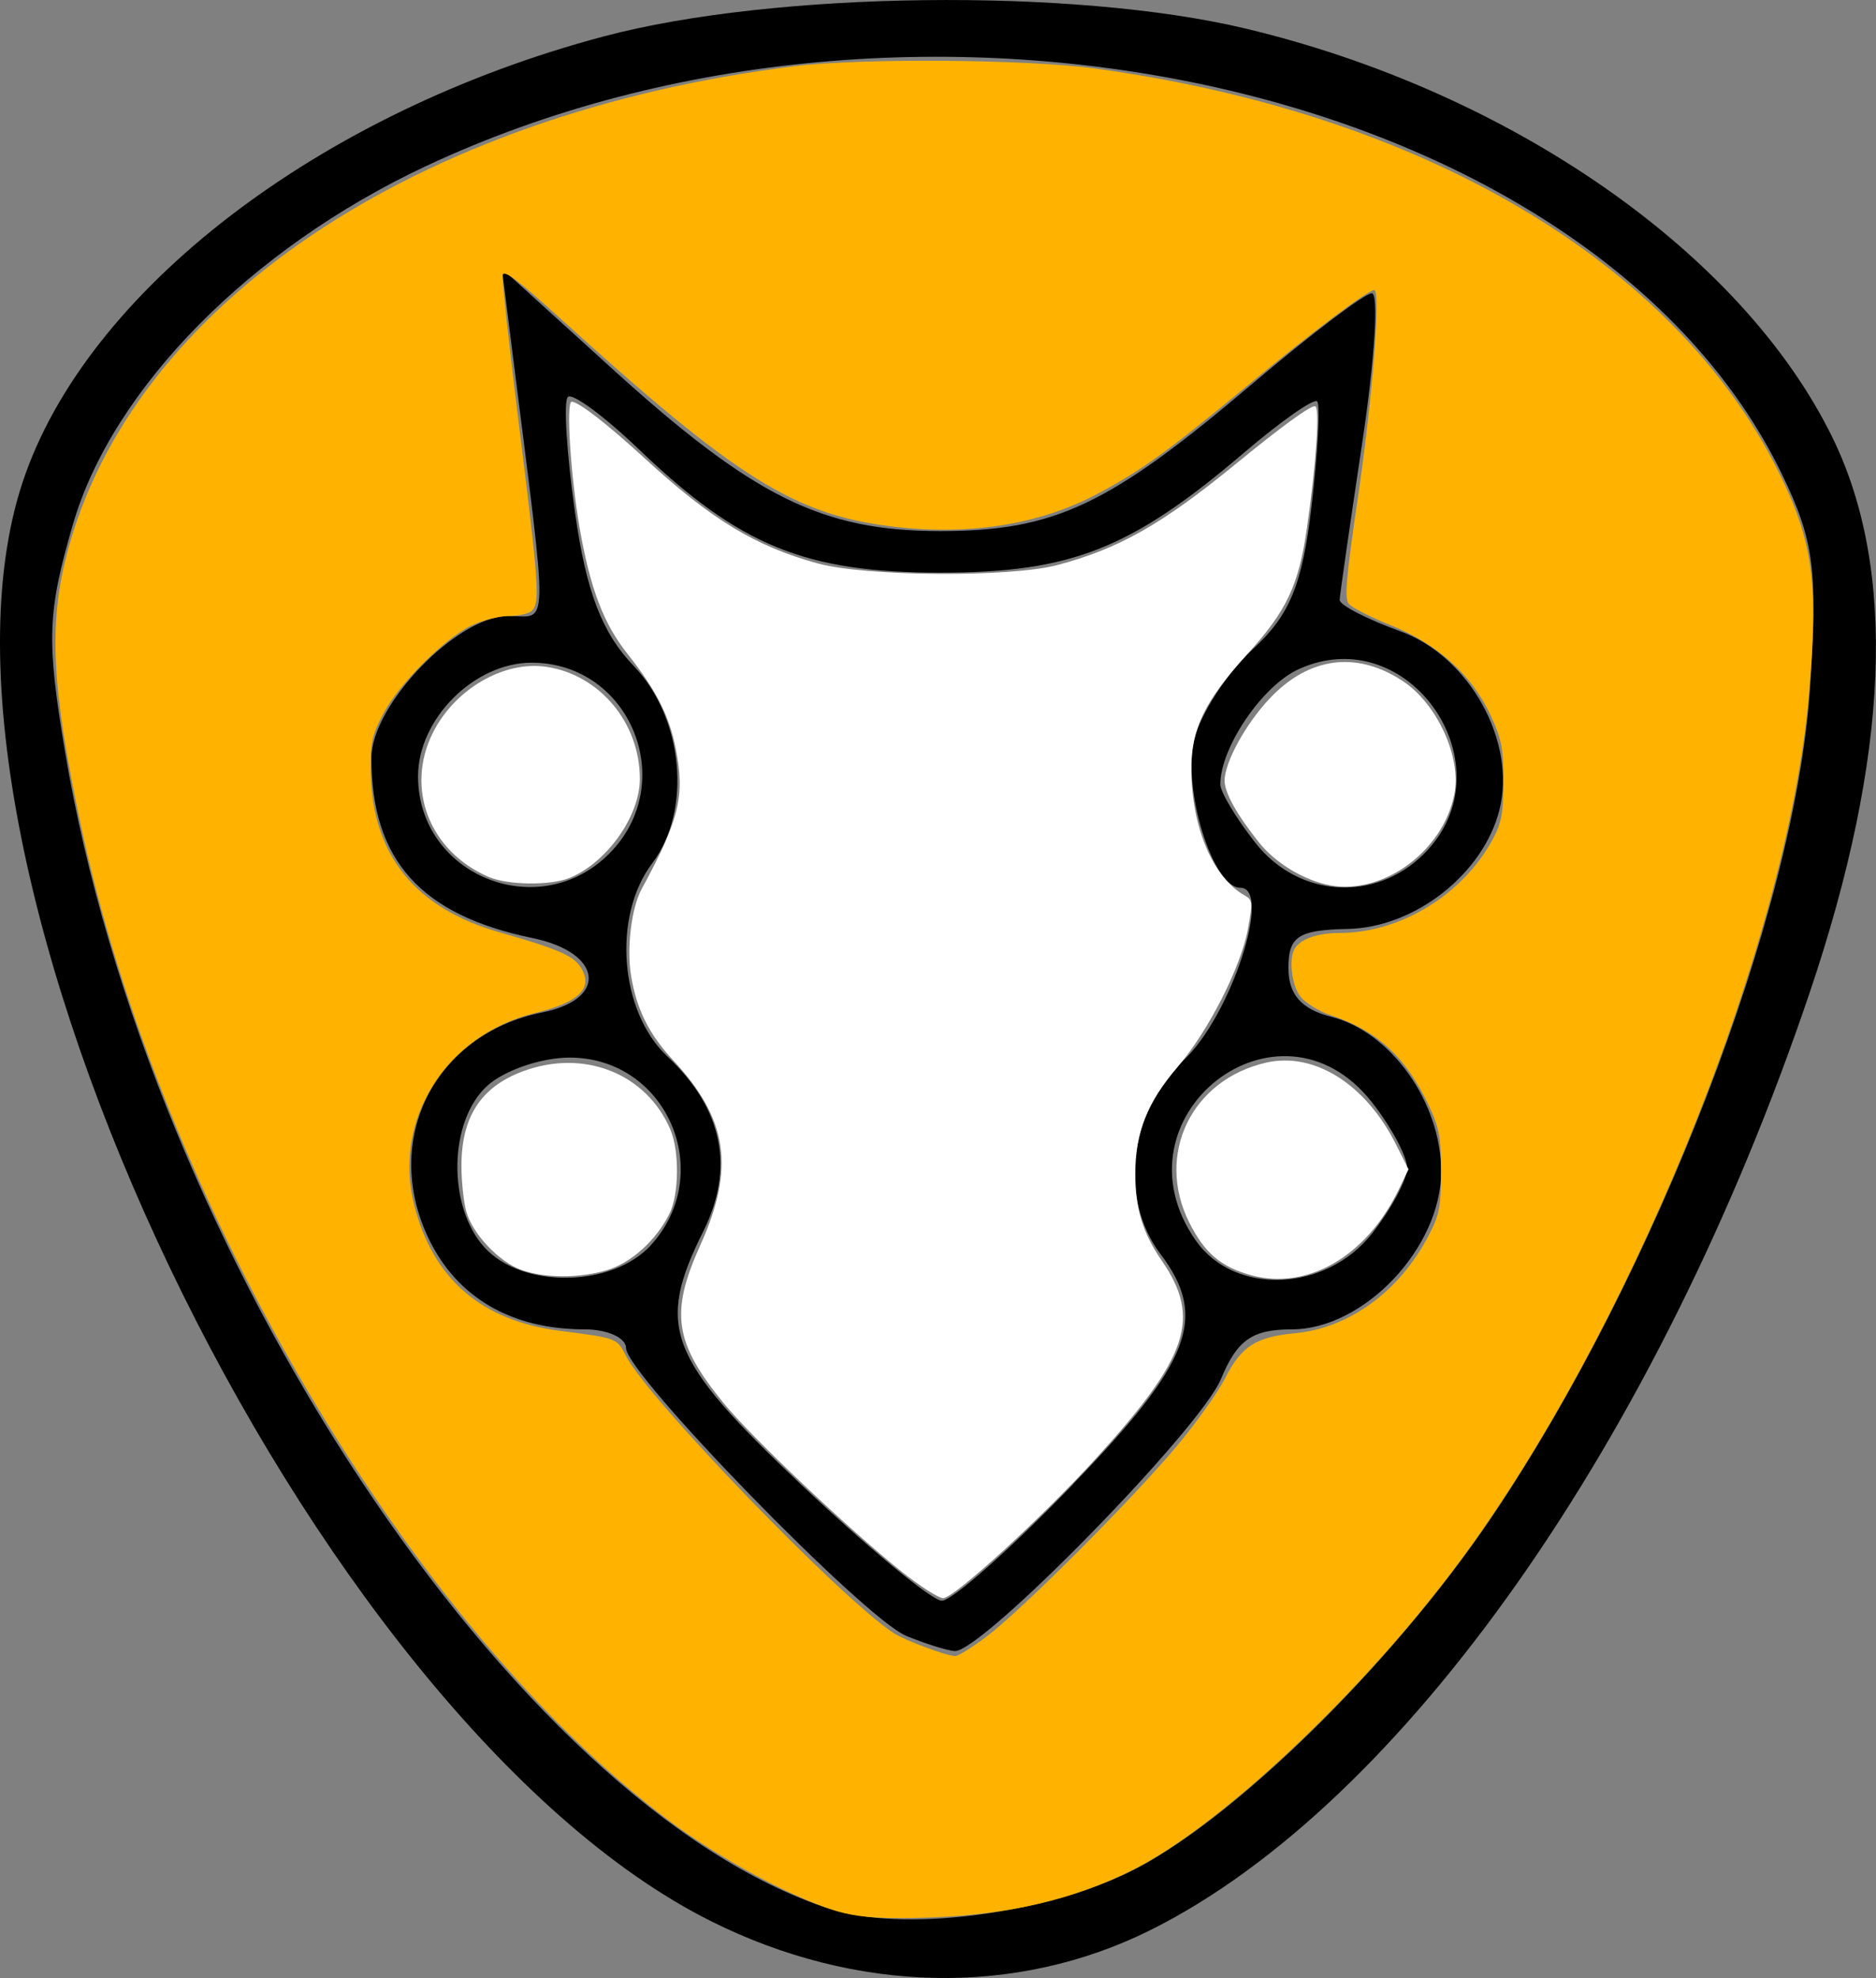 <?xml version="1.0" encoding="UTF-8" standalone="no"?>
<!-- Created with Inkscape (http://www.inkscape.org/) -->

<svg
   width="38.978mm"
   height="41.083mm"
   viewBox="0 0 38.978 41.083"
   version="1.1"
   id="svg5"
   inkscape:version="1.1 (c68e22c387, 2021-05-23)"
   sodipodi:docname="bassghl.svg"
   xmlns:inkscape="http://www.inkscape.org/namespaces/inkscape"
   xmlns:sodipodi="http://sodipodi.sourceforge.net/DTD/sodipodi-0.dtd"
   xmlns="http://www.w3.org/2000/svg"
   xmlns:svg="http://www.w3.org/2000/svg">
  <rect x="0" y="0" width="38.978" height="41.083" fill="#808080" stroke="none"/>
  <sodipodi:namedview
     id="namedview7"
     pagecolor="#505050"
     bordercolor="#ffffff"
     borderopacity="1"
     inkscape:pageshadow="0"
     inkscape:pageopacity="0"
     inkscape:pagecheckerboard="1"
     inkscape:document-units="mm"
     showgrid="false"
     fit-margin-top="0"
     fit-margin-left="0"
     fit-margin-right="0"
     fit-margin-bottom="0"
     inkscape:zoom="2.8578563"
     inkscape:cx="71.032262"
     inkscape:cy="95.001276"
     inkscape:window-width="1920"
     inkscape:window-height="991"
     inkscape:window-x="2391"
     inkscape:window-y="-9"
     inkscape:window-maximized="1"
     inkscape:current-layer="layer1" />
  <defs
     id="defs2" />
  <g
     inkscape:label="Layer 1"
     inkscape:groupmode="layer"
     id="layer1"
     transform="translate(-74.375,-78.799)">
    <path
       style="fill:#000000;stroke-width:0.353"
       d="M 89.145,118.7 C 80.823,114.542 72.252,96.622 74.847,88.808 c 1.319,-3.97 6.169,-7.687 12.077,-9.254 3.533,-0.937 9.757,-1.013 13.325,-0.163 5.515,1.314 10.327,4.666 12.2,8.497 1.345,2.751 1.186,6.615 -0.472,11.522 -3.148,9.313 -8.459,16.865 -13.698,19.476 -2.789,1.39 -6.117,1.322 -9.135,-0.186 z m 8.664,-1.004 c 2.106,-1.011 5.47,-4.294 7.544,-7.363 3.426,-5.069 6.313,-12.568 6.626,-17.208 0.168,-2.488 0.089,-3.093 -0.581,-4.478 -3.89,-8.037 -17.908,-11.217 -28.181,-6.394 -3.64,1.709 -6.505,4.616 -7.326,7.434 -0.532,1.825 -0.553,2.406 -0.167,4.711 1.747,10.433 9.334,21.916 15.89,24.048 1.481,0.482 4.354,0.134 6.195,-0.75 z m -4.605,-4.92 c -0.874,-0.361 -5.821,-5.44 -5.821,-5.976 0,-0.215 -0.387,-0.39 -0.859,-0.39 -1.526,0 -2.659,-0.662 -3.247,-1.895 -0.978,-2.051 0.129,-4.242 2.37,-4.69 1.374,-0.275 1.244,-1.243 -0.206,-1.542 -2.326,-0.479 -3.349,-1.622 -3.349,-3.741 0,-1.101 1.78,-2.949 2.841,-2.949 0.852,0 0.842,0.499 0.102,-5.372 l -0.232,-1.844 2.261,2.053 c 2.965,2.693 4.388,3.399 6.851,3.399 2.371,0 3.502,-0.533 6.463,-3.045 1.228,-1.042 2.353,-1.894 2.5,-1.894 0.147,0 0.058,1.389 -0.197,3.087 -0.255,1.698 -0.468,3.174 -0.472,3.281 -0.004,0.107 0.563,0.4 1.26,0.652 1.435,0.519 2.417,2.288 2.06,3.71 -0.333,1.327 -1.755,2.444 -3.15,2.473 -1.033,0.022 -1.234,0.155 -1.234,0.813 -7e-4,0.547 0.27,0.855 0.886,1.01 1.245,0.313 2.287,1.778 2.287,3.217 0,1.583 -1.605,3.277 -3.105,3.277 -0.82,0 -1.134,0.22 -1.47,1.031 -0.433,1.044 -4.983,5.691 -5.533,5.65 -0.164,-0.012 -0.616,-0.154 -1.004,-0.314 z m 3.47,-3.157 c 2.455,-2.543 2.804,-3.463 1.811,-4.776 -0.871,-1.152 -0.653,-2.963 0.485,-4.026 0.978,-0.914 1.852,-3.58 1.173,-3.58 -0.57,0 -1.208,-2.058 -0.955,-3.08 0.133,-0.537 0.681,-1.381 1.218,-1.875 0.767,-0.706 1.028,-1.34 1.218,-2.96 0.133,-1.134 0.186,-2.118 0.118,-2.186 -0.068,-0.068 -0.747,0.407 -1.508,1.056 -2.354,2.009 -3.598,2.501 -6.323,2.501 -2.804,0 -4.171,-0.559 -6.255,-2.555 -0.724,-0.694 -1.391,-1.186 -1.483,-1.094 -0.092,0.092 -0.024,1.175 0.15,2.406 0.232,1.64 0.558,2.492 1.219,3.181 1.035,1.081 1.215,3 0.384,4.099 -0.831,1.098 -0.677,3.08 0.312,4.008 1.154,1.084 1.407,2.315 0.749,3.636 -0.99,1.985 -0.739,2.637 2.015,5.243 1.407,1.33 2.73,2.424 2.941,2.429 0.211,0.005 1.441,-1.086 2.734,-2.425 z m -8.772,-4.962 c 1.361,-1.504 0.323,-3.892 -1.692,-3.892 -0.585,0 -1.354,0.263 -1.709,0.584 -0.804,0.727 -0.836,2.501 -0.061,3.357 0.782,0.864 2.661,0.837 3.463,-0.049 z m 14.978,-0.236 c 0.402,-0.511 0.731,-1.125 0.731,-1.364 0,-0.239 -0.329,-0.852 -0.731,-1.364 -1.937,-2.462 -5.458,0.303 -3.659,2.873 0.804,1.147 2.701,1.072 3.659,-0.145 z M 87.03,96.532 c 1.463,-1.463 0.447,-3.969 -1.61,-3.969 -1.191,0 -2.359,1.168 -2.359,2.359 0,2.057 2.505,3.074 3.969,1.61 z m 16.933,0 c 1.797,-1.797 -0.303,-4.884 -2.608,-3.833 -0.754,0.343 -1.625,1.626 -1.625,2.391 0,0.159 0.329,0.707 0.731,1.218 0.895,1.137 2.487,1.239 3.502,0.224 z"
       id="path2644" />
    <path
       style="fill:#ffffff;stroke-width:0.35"
       d="M 24.911,113.053 C 20.851,109.827 13.156,102.548 10.939,99.837 7.075,95.114 6.721,92.742 9.093,87.489 11.841,81.403 11.287,77.598 6.977,72.957 5.072,70.906 4.105,68.958 3.673,66.301 3.323,64.154 3.709,61.018 4.504,59.551 7.471,54.071 7.913,52.257 7.183,48.546 6.675,45.966 5.647,43.946 3.396,41.105 1.519,38.736 0.475,35.994 -0.351,31.256 -1.062,27.18 -1.432,21.345 -0.98,21.345 c 0.541,0 2.813,1.762 5.759,4.467 5.209,4.782 8.662,6.876 13.541,8.209 3.763,1.028 15.065,1.106 18.771,0.129 4.805,-1.267 8.188,-3.178 13.92,-7.863 3.686,-3.013 5.849,-4.591 6.293,-4.591 0.399,0 0.1,4.474 -0.64,9.588 -0.647,4.471 -1.595,6.471 -4.661,9.835 -3.355,3.68 -4.422,5.888 -4.396,9.095 0.037,4.529 1.693,8.425 4.178,9.826 0.624,0.352 0.642,0.538 0.259,2.624 -0.55,2.997 -3.098,8.004 -5.499,10.805 -2.394,2.794 -3.332,5.152 -3.332,8.38 0,2.747 0.576,4.641 2.077,6.821 3.097,4.501 2.105,7.503 -5.097,15.429 -4.254,4.682 -11.185,11.022 -12.049,11.022 -0.347,0 -1.802,-0.931 -3.234,-2.068 z"
       id="path2818"
       transform="matrix(0.265,0,0,0.265,86.512,81.486)" />
    <path
       style="fill:#ffffff;stroke-width:0.35"
       d="m -7.508,58.583 c -4.625,-2.006 -6.527,-6.925 -4.359,-11.276 1.716,-3.444 5.581,-5.687 8.927,-5.18 4.174,0.632 7.312,4.405 7.307,8.785 -0.003,2.9 -2.567,6.529 -5.469,7.742 -1.506,0.629 -4.88,0.592 -6.407,-0.071 z"
       id="path2857"
       transform="matrix(0.265,0,0,0.265,86.512,81.486)" />
    <path
       style="fill:#ffffff;stroke-width:0.35"
       d="m -4.899,89.402 c -1.771,-0.626 -3.854,-2.829 -4.343,-4.591 -0.207,-0.746 -0.378,-2.346 -0.379,-3.555 -0.003,-3.845 1.516,-6.195 4.799,-7.423 4.778,-1.788 9.683,0.139 11.577,4.548 0.733,1.706 0.689,5.128 -0.085,6.648 -1.062,2.085 -3.002,3.824 -4.891,4.385 -2.158,0.641 -4.847,0.636 -6.678,-0.012 z"
       id="path2896"
       transform="matrix(0.265,0,0,0.265,86.512,81.486)" />
    <path
       style="fill:#ffffff;stroke-width:0.35"
       d="m 58.085,59.164 c -1.957,-0.493 -3.959,-1.756 -5.16,-3.257 -1.751,-2.189 -2.714,-3.915 -2.71,-4.861 0.006,-1.45 1.656,-4.454 3.54,-6.447 3.086,-3.263 6.823,-3.745 10.446,-1.348 2.664,1.763 4.576,5.926 4.039,8.791 -0.876,4.669 -5.9,8.193 -10.155,7.122 z"
       id="path2935"
       transform="matrix(0.265,0,0,0.265,86.512,81.486)" />
    <path
       style="fill:#ffffff;stroke-width:0.35"
       d="m 52.291,89.808 c -2.372,-0.651 -3.657,-1.748 -4.853,-4.142 -2.663,-5.329 0.186,-11.209 6.069,-12.527 3.745,-0.839 7.767,1.697 10.127,6.386 l 0.999,1.984 -0.777,1.606 c -2.525,5.217 -7.163,7.901 -11.564,6.693 z"
       id="path2974"
       transform="matrix(0.265,0,0,0.265,86.512,81.486)" />
    <path
       style="fill:#ffb300;fill-opacity:1;stroke-width:0.35"
       d="M 20.295,139.781 C 16.993,138.959 10.864,135.713 6.648,132.555 -13.591,117.392 -33.226,84.075 -39.535,54.192 c -2.198,-10.411 -2.446,-15.361 -1.044,-20.825 5.027,-19.584 27.394,-34.61 57.025,-38.312 5.193,-0.649 18.294,-0.551 23.619,0.176 25.627,3.498 45.369,15.126 53.545,31.537 2.735,5.49 3.179,8.7 2.421,17.496 -1.713,19.881 -14.321,50.808 -28.094,68.919 -7.512,9.878 -18.215,19.86 -24.898,23.221 -4.678,2.353 -9.758,3.536 -16.096,3.748 -3.305,0.111 -5.123,0.009 -6.648,-0.371 z M 31.561,118.12 c 2.724,-2.048 11.385,-10.715 14.885,-14.896 1.531,-1.828 3.245,-4.235 3.811,-5.348 1.265,-2.492 2.417,-3.234 5.46,-3.518 4.248,-0.397 8.183,-3.257 10.466,-7.608 0.878,-1.673 0.995,-2.266 0.998,-5.045 0.003,-2.691 -0.134,-3.441 -0.937,-5.156 -1.782,-3.802 -4.046,-5.9 -7.663,-7.101 -0.94,-0.312 -2.027,-0.971 -2.414,-1.463 -0.702,-0.892 -0.948,-3.044 -0.436,-3.81 0.498,-0.745 1.803,-1.19 3.495,-1.19 4.796,0 9.721,-3.033 12.052,-7.42 0.65,-1.223 0.799,-2.056 0.801,-4.477 0.002,-2.538 -0.145,-3.293 -1,-5.148 -1.454,-3.153 -4.159,-5.598 -7.814,-7.064 -1.579,-0.633 -3.069,-1.39 -3.311,-1.681 -0.356,-0.429 -0.219,-2.027 0.727,-8.452 1.137,-7.727 1.795,-16.146 1.262,-16.146 -0.497,0 -4.81,3.241 -9.762,7.337 -6.418,5.307 -8.453,6.781 -11.907,8.618 -4.498,2.393 -9.929,3.285 -15.863,2.605 -7.855,-0.9 -12.329,-3.684 -26.332,-16.385 -3.316,-3.008 -4.398,-3.814 -4.473,-3.333 -0.055,0.349 0.536,5.73 1.312,11.96 1.53,12.272 1.628,13.687 0.992,14.323 -0.231,0.231 -1.047,0.42 -1.814,0.42 -0.767,0 -2.099,0.341 -2.961,0.759 -2.137,1.035 -5.688,4.601 -6.909,6.939 -0.867,1.66 -0.998,2.285 -0.957,4.549 0.118,6.49 3.483,10.661 10.129,12.553 4.449,1.267 5.728,1.812 6.3,2.685 1.076,1.642 -0.028,2.773 -3.543,3.632 -7.007,1.712 -11.192,8.371 -9.474,15.075 1.48,5.777 5.261,9.036 11.405,9.83 4.537,0.586 4.477,0.564 5.204,1.987 1.703,3.337 16.816,18.979 20.964,21.697 0.88,0.576 4.13,1.792 4.846,1.812 0.221,0.006 1.331,-0.686 2.465,-1.539 z"
       id="path3013"
       transform="matrix(0.265,0,0,0.265,86.512,81.486)" />
  </g>
</svg>
